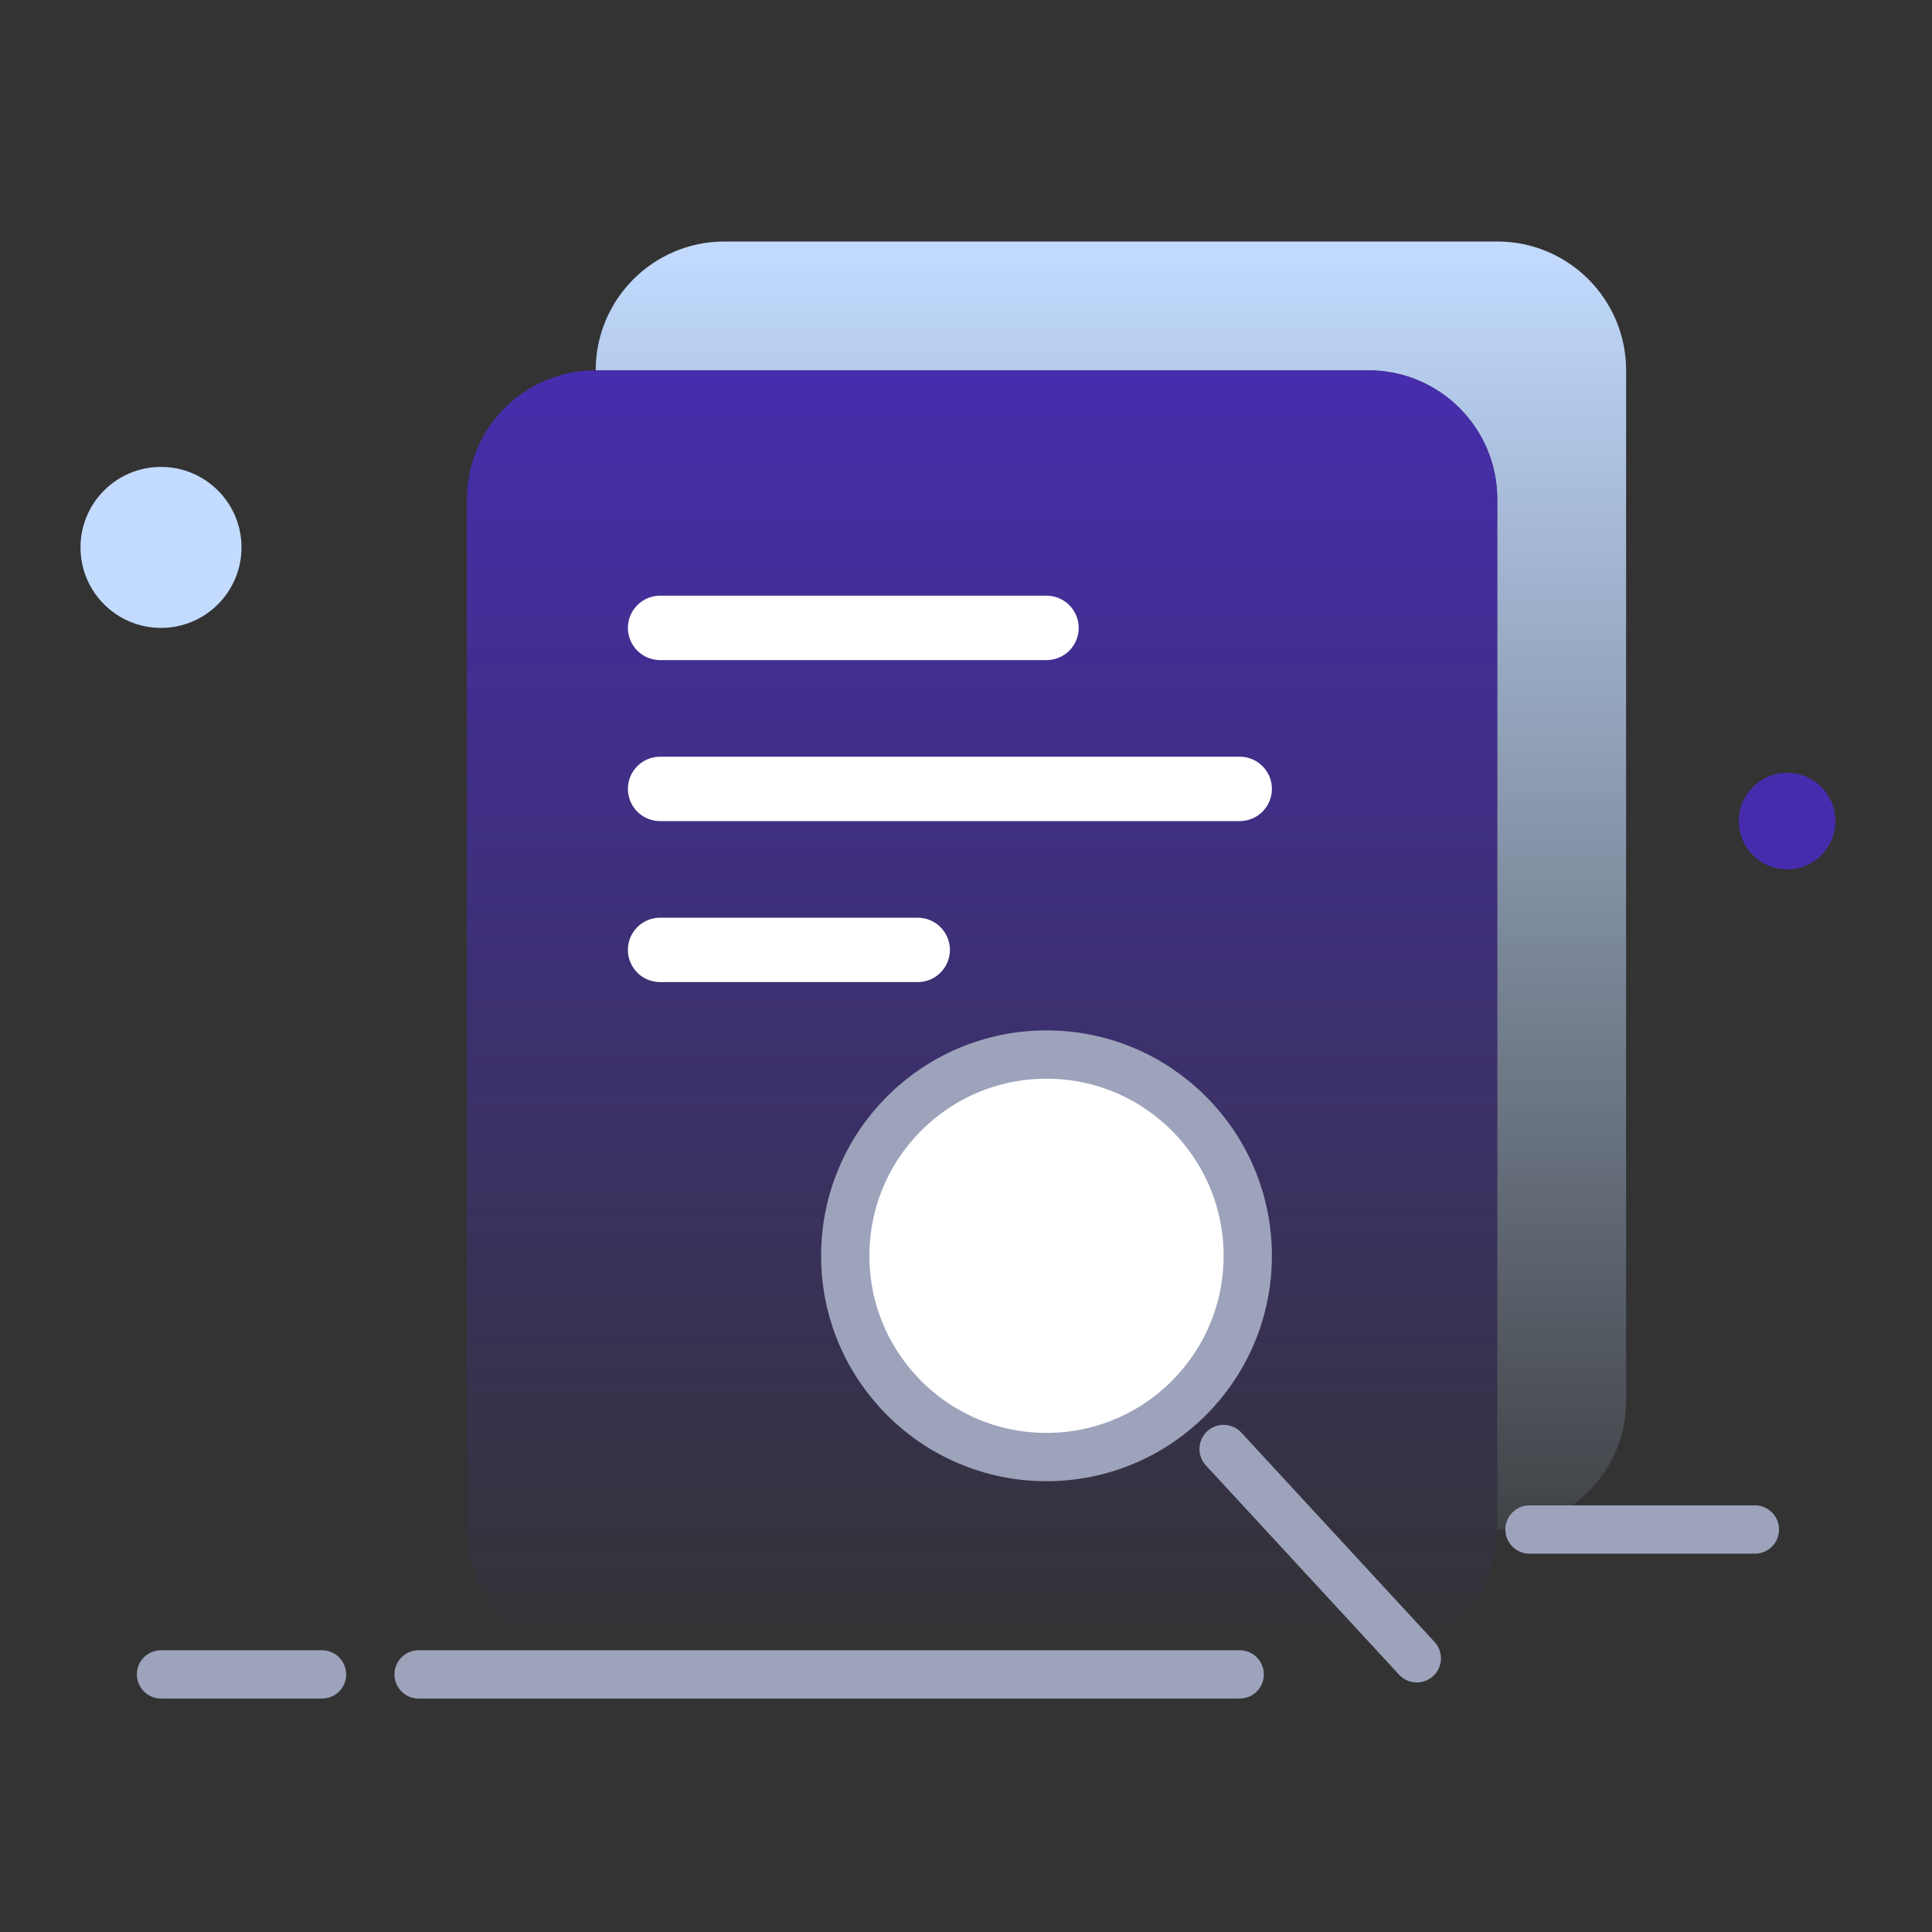 <svg width="120" height="120" viewBox="0 0 120 120" fill="none" xmlns="http://www.w3.org/2000/svg">
<rect x="0" y="0" width="120" height="120" fill="#333333" stroke="none"/>
<path fill-rule="evenodd" clip-rule="evenodd" d="M45 15C40.582 15 37 18.582 37 23L85 23C89.418 23 93 26.582 93 31V95C97.418 95 101 91.418 101 87V23C101 18.582 97.418 15 93 15H45Z" fill="url(#paint0_linear_2044_19702)"/>
<path d="M93 95V31C93 26.582 89.418 23 85 23L37 23C32.582 23 29 26.582 29 31V95C29 99.418 32.582 103 37 103H85C89.418 103 93 99.418 93 95Z" fill="url(#paint1_linear_2044_19702)"/>
<path d="M39 39C39 37.895 39.895 37 41 37H65C66.105 37 67 37.895 67 39C67 40.105 66.105 41 65 41H41C39.895 41 39 40.105 39 39Z" fill="white"/>
<path d="M39 49C39 47.895 39.895 47 41 47H77C78.105 47 79 47.895 79 49C79 50.105 78.105 51 77 51H41C39.895 51 39 50.105 39 49Z" fill="white"/>
<path d="M39 59C39 57.895 39.895 57 41 57H57C58.105 57 59 57.895 59 59C59 60.105 58.105 61 57 61H41C39.895 61 39 60.105 39 59Z" fill="white"/>
<path d="M95 95L109 95" stroke="#9DA3BB" stroke-width="3" stroke-linecap="round"/>
<path d="M76 90L88 103" stroke="#9DA3BB" stroke-width="3" stroke-linecap="round"/>
<path d="M26 104L77 104" stroke="#9DA3BB" stroke-width="3" stroke-linecap="round"/>
<path d="M10 104L20 104" stroke="#9DA3BB" stroke-width="3" stroke-linecap="round"/>
<circle cx="10" cy="34" r="5" fill="#C2DBFF"/>
<circle cx="111" cy="51" r="3" fill="#5429FF" fill-opacity="0.6"/>
<circle cx="65" cy="78" r="12.5" fill="white" stroke="#9DA3BB" stroke-width="3"/>
<defs>
<linearGradient id="paint0_linear_2044_19702" x1="65" y1="15" x2="65" y2="103" gradientUnits="userSpaceOnUse">
<stop stop-color="#C2DBFF"/>
<stop offset="1" stop-color="#C2DBFF" stop-opacity="0"/>
</linearGradient>
<linearGradient id="paint1_linear_2044_19702" x1="61" y1="23" x2="61" y2="103" gradientUnits="userSpaceOnUse">
<stop stop-color="#5429FF" stop-opacity="0.6"/>
<stop offset="1" stop-color="#5429FF" stop-opacity="0"/>
</linearGradient>
</defs>
</svg>
